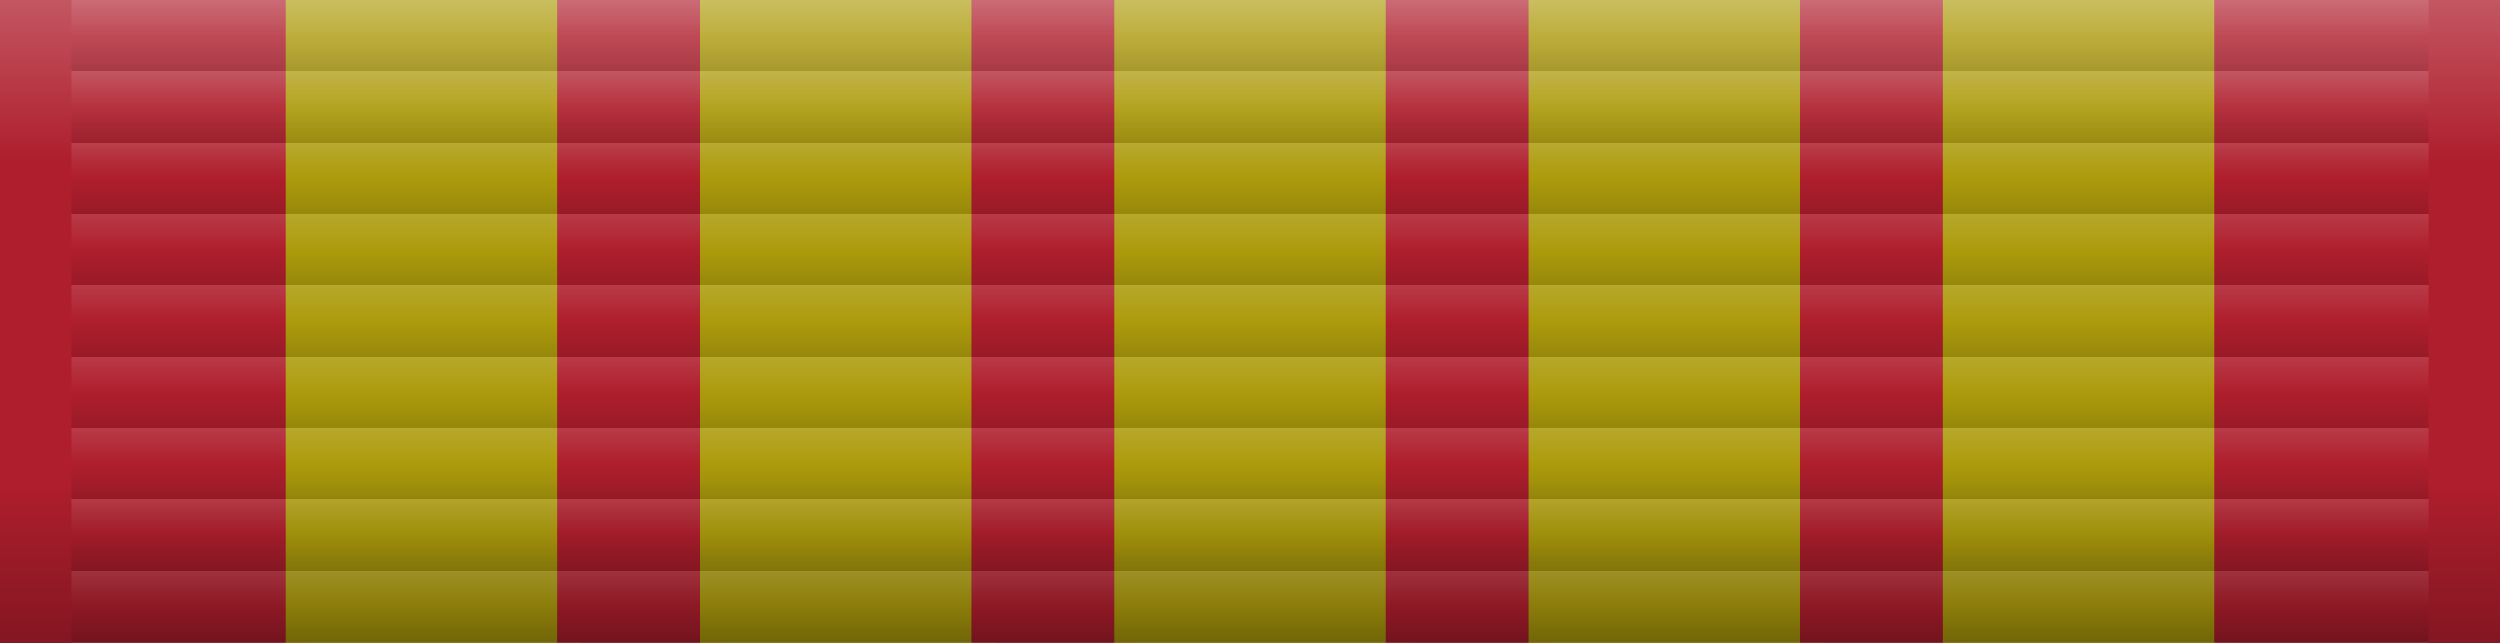 <svg xmlns="http://www.w3.org/2000/svg" xmlns:xlink="http://www.w3.org/1999/xlink" width="105" height="27"><rect width="100%" height="100%" fill="#333333" stroke="none"/><defs><linearGradient id="a" spreadMethod="repeat" x2="0" y2=".111"><stop offset="0" style="stop-color:#fff;stop-opacity:1"/><stop offset=".5" style="stop-color:#fff;stop-opacity:0"/><stop offset=".5" style="stop-color:#000;stop-opacity:0"/><stop offset="1" style="stop-color:#000;stop-opacitity:0"/></linearGradient><linearGradient id="b" x2="0" y2="1"><stop offset="0" style="stop-color:#fff;stop-opacity:1"/><stop offset=".25" style="stop-color:#fff;stop-opacity:0"/><stop offset=".75" style="stop-color:#000;stop-opacity:0"/><stop offset="1" style="stop-color:#000;stop-opacitity:0"/></linearGradient><symbol id="c"><path style="opacity:.125;fill:url(#a)" d="M3 0h99v27H3z"/><path style="opacity:.25;fill:url(#b)" d="M0 0h105v27H0z"/></symbol></defs><path style="fill:#af1e2d" d="M0 0h13v27H0z"/><path style="fill:#ad9b0c" d="M12 0h12.4v27H12z"/><path style="fill:#af1e2d" d="M23.4 0h7v27h-7z"/><path style="fill:#ad9b0c" d="M29.4 0h12.4v27H29.4z"/><path style="fill:#af1e2d" d="M40.8 0h7v27h-7z"/><path style="fill:#ad9b0c" d="M46.8 0h12.4v27H46.8z"/><path style="fill:#af1e2d" d="M58.2 0h7v27h-7z"/><path style="fill:#ad9b0c" d="M64.2 0h12.4v27H64.2z"/><path style="fill:#af1e2d" d="M75.6 0h7v27h-7z"/><path style="fill:#ad9b0c" d="M81.6 0H94v27H81.6z"/><path style="fill:#af1e2d" d="M93 0h13v27H93z"/><use xlink:href="#c"/></svg>